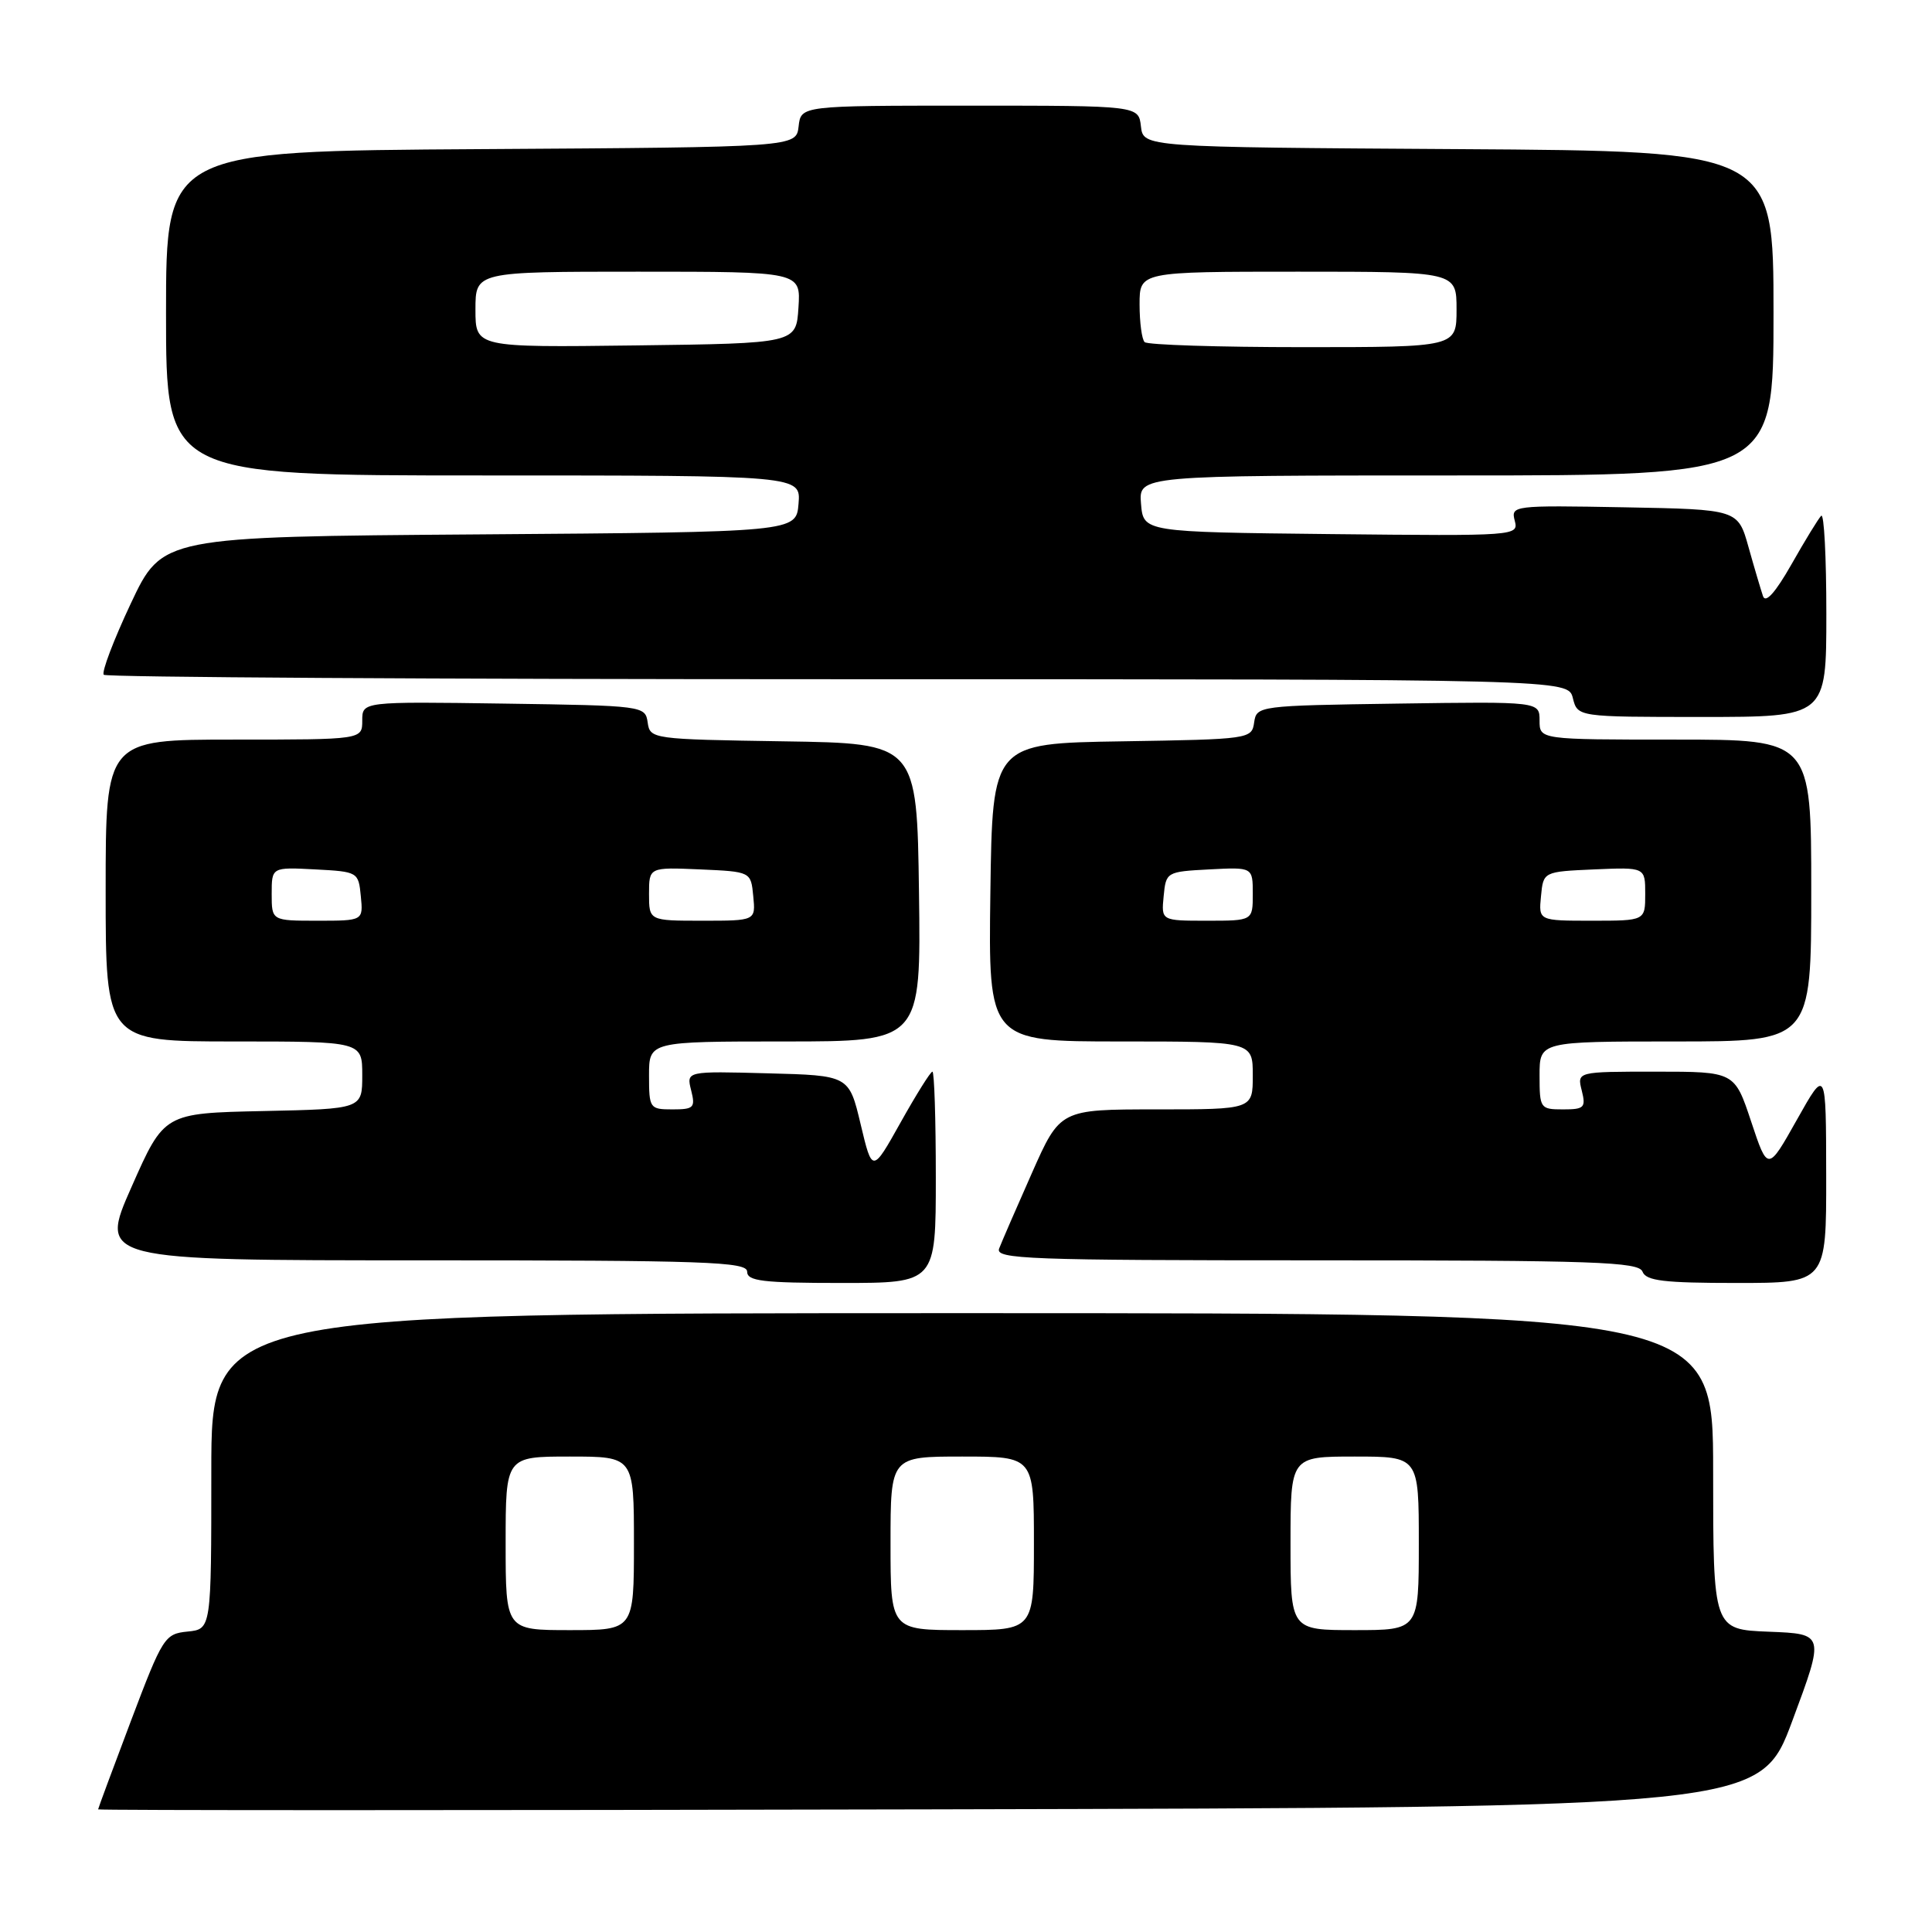 <?xml version="1.0" encoding="UTF-8" standalone="no"?>
<!DOCTYPE svg PUBLIC "-//W3C//DTD SVG 1.1//EN" "http://www.w3.org/Graphics/SVG/1.1/DTD/svg11.dtd" >
<svg xmlns="http://www.w3.org/2000/svg" xmlns:xlink="http://www.w3.org/1999/xlink" version="1.1" viewBox="0 0 256 256">
 <g >
 <path fill="currentColor"
d=" M 237.50 228.00 C 241.78 216.50 241.78 216.50 234.39 216.21 C 227.00 215.92 227.00 215.92 227.00 194.96 C 227.00 174.00 227.00 174.00 127.50 174.00 C 28.00 174.00 28.00 174.00 28.00 194.94 C 28.00 215.87 28.00 215.87 24.86 216.19 C 21.83 216.49 21.55 216.92 17.36 228.00 C 14.97 234.32 13.01 239.61 13.00 239.75 C 13.00 239.89 62.55 239.89 123.11 239.75 C 233.23 239.50 233.23 239.50 237.50 228.00 Z  M 124.00 156.00 C 124.00 148.30 123.80 142.00 123.55 142.00 C 123.30 142.00 121.41 145.02 119.34 148.72 C 115.58 155.44 115.58 155.44 114.04 148.97 C 112.50 142.50 112.50 142.50 101.72 142.22 C 90.94 141.93 90.94 141.93 91.58 144.47 C 92.16 146.77 91.94 147.00 89.11 147.00 C 86.09 147.00 86.00 146.87 86.00 142.50 C 86.00 138.00 86.00 138.00 104.02 138.00 C 122.04 138.00 122.04 138.00 121.77 118.25 C 121.50 98.50 121.50 98.50 103.82 98.23 C 86.39 97.96 86.13 97.92 85.82 95.73 C 85.50 93.53 85.28 93.50 66.75 93.23 C 48.00 92.96 48.00 92.96 48.00 95.48 C 48.00 98.00 48.00 98.00 31.00 98.00 C 14.00 98.00 14.00 98.00 14.00 118.00 C 14.00 138.00 14.00 138.00 31.00 138.00 C 48.00 138.00 48.00 138.00 48.00 142.47 C 48.00 146.94 48.00 146.94 34.88 147.22 C 21.75 147.50 21.75 147.50 17.44 157.25 C 13.12 167.00 13.12 167.00 56.06 167.00 C 93.56 167.00 99.00 167.19 99.00 168.50 C 99.00 169.75 101.06 170.00 111.50 170.00 C 124.00 170.00 124.00 170.00 124.00 156.00 Z  M 241.98 155.75 C 241.96 141.50 241.96 141.50 238.10 148.37 C 234.24 155.24 234.24 155.24 232.04 148.62 C 229.84 142.00 229.84 142.00 219.40 142.00 C 208.96 142.00 208.96 142.00 209.59 144.50 C 210.16 146.77 209.92 147.00 207.11 147.00 C 204.09 147.00 204.00 146.87 204.00 142.50 C 204.00 138.00 204.00 138.00 222.00 138.00 C 240.00 138.00 240.00 138.00 240.00 118.00 C 240.00 98.00 240.00 98.00 222.00 98.00 C 204.00 98.00 204.00 98.00 204.00 95.48 C 204.00 92.96 204.00 92.96 185.25 93.23 C 166.72 93.50 166.50 93.53 166.18 95.73 C 165.87 97.92 165.59 97.96 148.68 98.23 C 131.50 98.50 131.50 98.50 131.23 118.25 C 130.96 138.00 130.96 138.00 148.48 138.00 C 166.00 138.00 166.00 138.00 166.00 142.50 C 166.00 147.00 166.00 147.00 153.24 147.00 C 140.47 147.00 140.47 147.00 136.73 155.44 C 134.67 160.08 132.72 164.58 132.39 165.44 C 131.85 166.84 136.17 167.00 174.42 167.00 C 211.40 167.00 217.14 167.20 217.64 168.50 C 218.11 169.72 220.46 170.00 230.11 170.00 C 242.00 170.00 242.00 170.00 241.98 155.75 Z  M 242.00 81.33 C 242.00 73.82 241.70 67.97 241.32 68.34 C 240.95 68.71 239.18 71.60 237.39 74.76 C 235.26 78.51 233.95 79.98 233.61 79.00 C 233.33 78.17 232.46 75.25 231.69 72.50 C 230.29 67.50 230.29 67.50 215.23 67.22 C 200.50 66.95 200.19 66.99 200.71 68.99 C 201.24 71.01 200.99 71.03 176.37 70.77 C 151.50 70.50 151.50 70.50 151.19 66.75 C 150.88 63.00 150.88 63.00 192.94 63.00 C 235.00 63.00 235.00 63.00 235.00 41.51 C 235.00 20.02 235.00 20.02 193.25 19.76 C 151.50 19.50 151.50 19.50 151.18 16.75 C 150.87 14.00 150.87 14.00 128.50 14.00 C 106.13 14.00 106.13 14.00 105.82 16.75 C 105.50 19.50 105.50 19.50 63.75 19.76 C 22.00 20.02 22.00 20.02 22.00 41.51 C 22.00 63.00 22.00 63.00 64.06 63.00 C 106.12 63.00 106.12 63.00 105.81 66.75 C 105.50 70.50 105.50 70.50 63.50 70.81 C 21.50 71.12 21.50 71.12 17.33 79.97 C 15.04 84.84 13.43 89.09 13.75 89.41 C 14.07 89.74 57.86 90.00 111.06 90.00 C 207.78 90.00 207.78 90.00 208.41 92.50 C 209.04 95.00 209.04 95.00 225.52 95.00 C 242.00 95.00 242.00 95.00 242.00 81.33 Z  M 67.00 204.50 C 67.00 193.00 67.00 193.00 75.50 193.00 C 84.00 193.00 84.00 193.00 84.00 204.50 C 84.00 216.00 84.00 216.00 75.50 216.00 C 67.00 216.00 67.00 216.00 67.00 204.50 Z  M 118.00 204.50 C 118.00 193.00 118.00 193.00 127.50 193.00 C 137.00 193.00 137.00 193.00 137.00 204.50 C 137.00 216.00 137.00 216.00 127.50 216.00 C 118.00 216.00 118.00 216.00 118.00 204.50 Z  M 171.00 204.50 C 171.00 193.00 171.00 193.00 179.50 193.00 C 188.00 193.00 188.00 193.00 188.00 204.50 C 188.00 216.00 188.00 216.00 179.50 216.00 C 171.00 216.00 171.00 216.00 171.00 204.50 Z  M 36.00 118.45 C 36.00 114.90 36.00 114.90 41.75 115.20 C 47.43 115.50 47.50 115.54 47.81 118.75 C 48.13 122.00 48.13 122.00 42.06 122.00 C 36.00 122.00 36.00 122.00 36.00 118.45 Z  M 86.00 118.45 C 86.00 114.91 86.00 114.91 92.75 115.20 C 99.50 115.50 99.50 115.50 99.81 118.75 C 100.13 122.00 100.13 122.00 93.06 122.00 C 86.00 122.00 86.00 122.00 86.00 118.45 Z  M 154.19 118.75 C 154.50 115.54 154.57 115.50 160.25 115.20 C 166.00 114.90 166.00 114.90 166.00 118.45 C 166.00 122.00 166.00 122.00 159.94 122.00 C 153.87 122.00 153.87 122.00 154.19 118.75 Z  M 204.19 118.75 C 204.50 115.50 204.50 115.50 211.25 115.20 C 218.00 114.91 218.00 114.91 218.00 118.45 C 218.00 122.00 218.00 122.00 210.94 122.00 C 203.87 122.00 203.87 122.00 204.19 118.75 Z  M 63.00 41.02 C 63.00 36.00 63.00 36.00 84.55 36.00 C 106.11 36.00 106.11 36.00 105.80 40.75 C 105.50 45.50 105.50 45.50 84.25 45.77 C 63.00 46.04 63.00 46.04 63.00 41.02 Z  M 151.67 45.33 C 151.30 44.97 151.00 42.72 151.00 40.33 C 151.00 36.00 151.00 36.00 172.00 36.00 C 193.00 36.00 193.00 36.00 193.00 41.00 C 193.00 46.00 193.00 46.00 172.67 46.00 C 161.48 46.00 152.03 45.70 151.67 45.33 Z "/>
</g>
</svg>